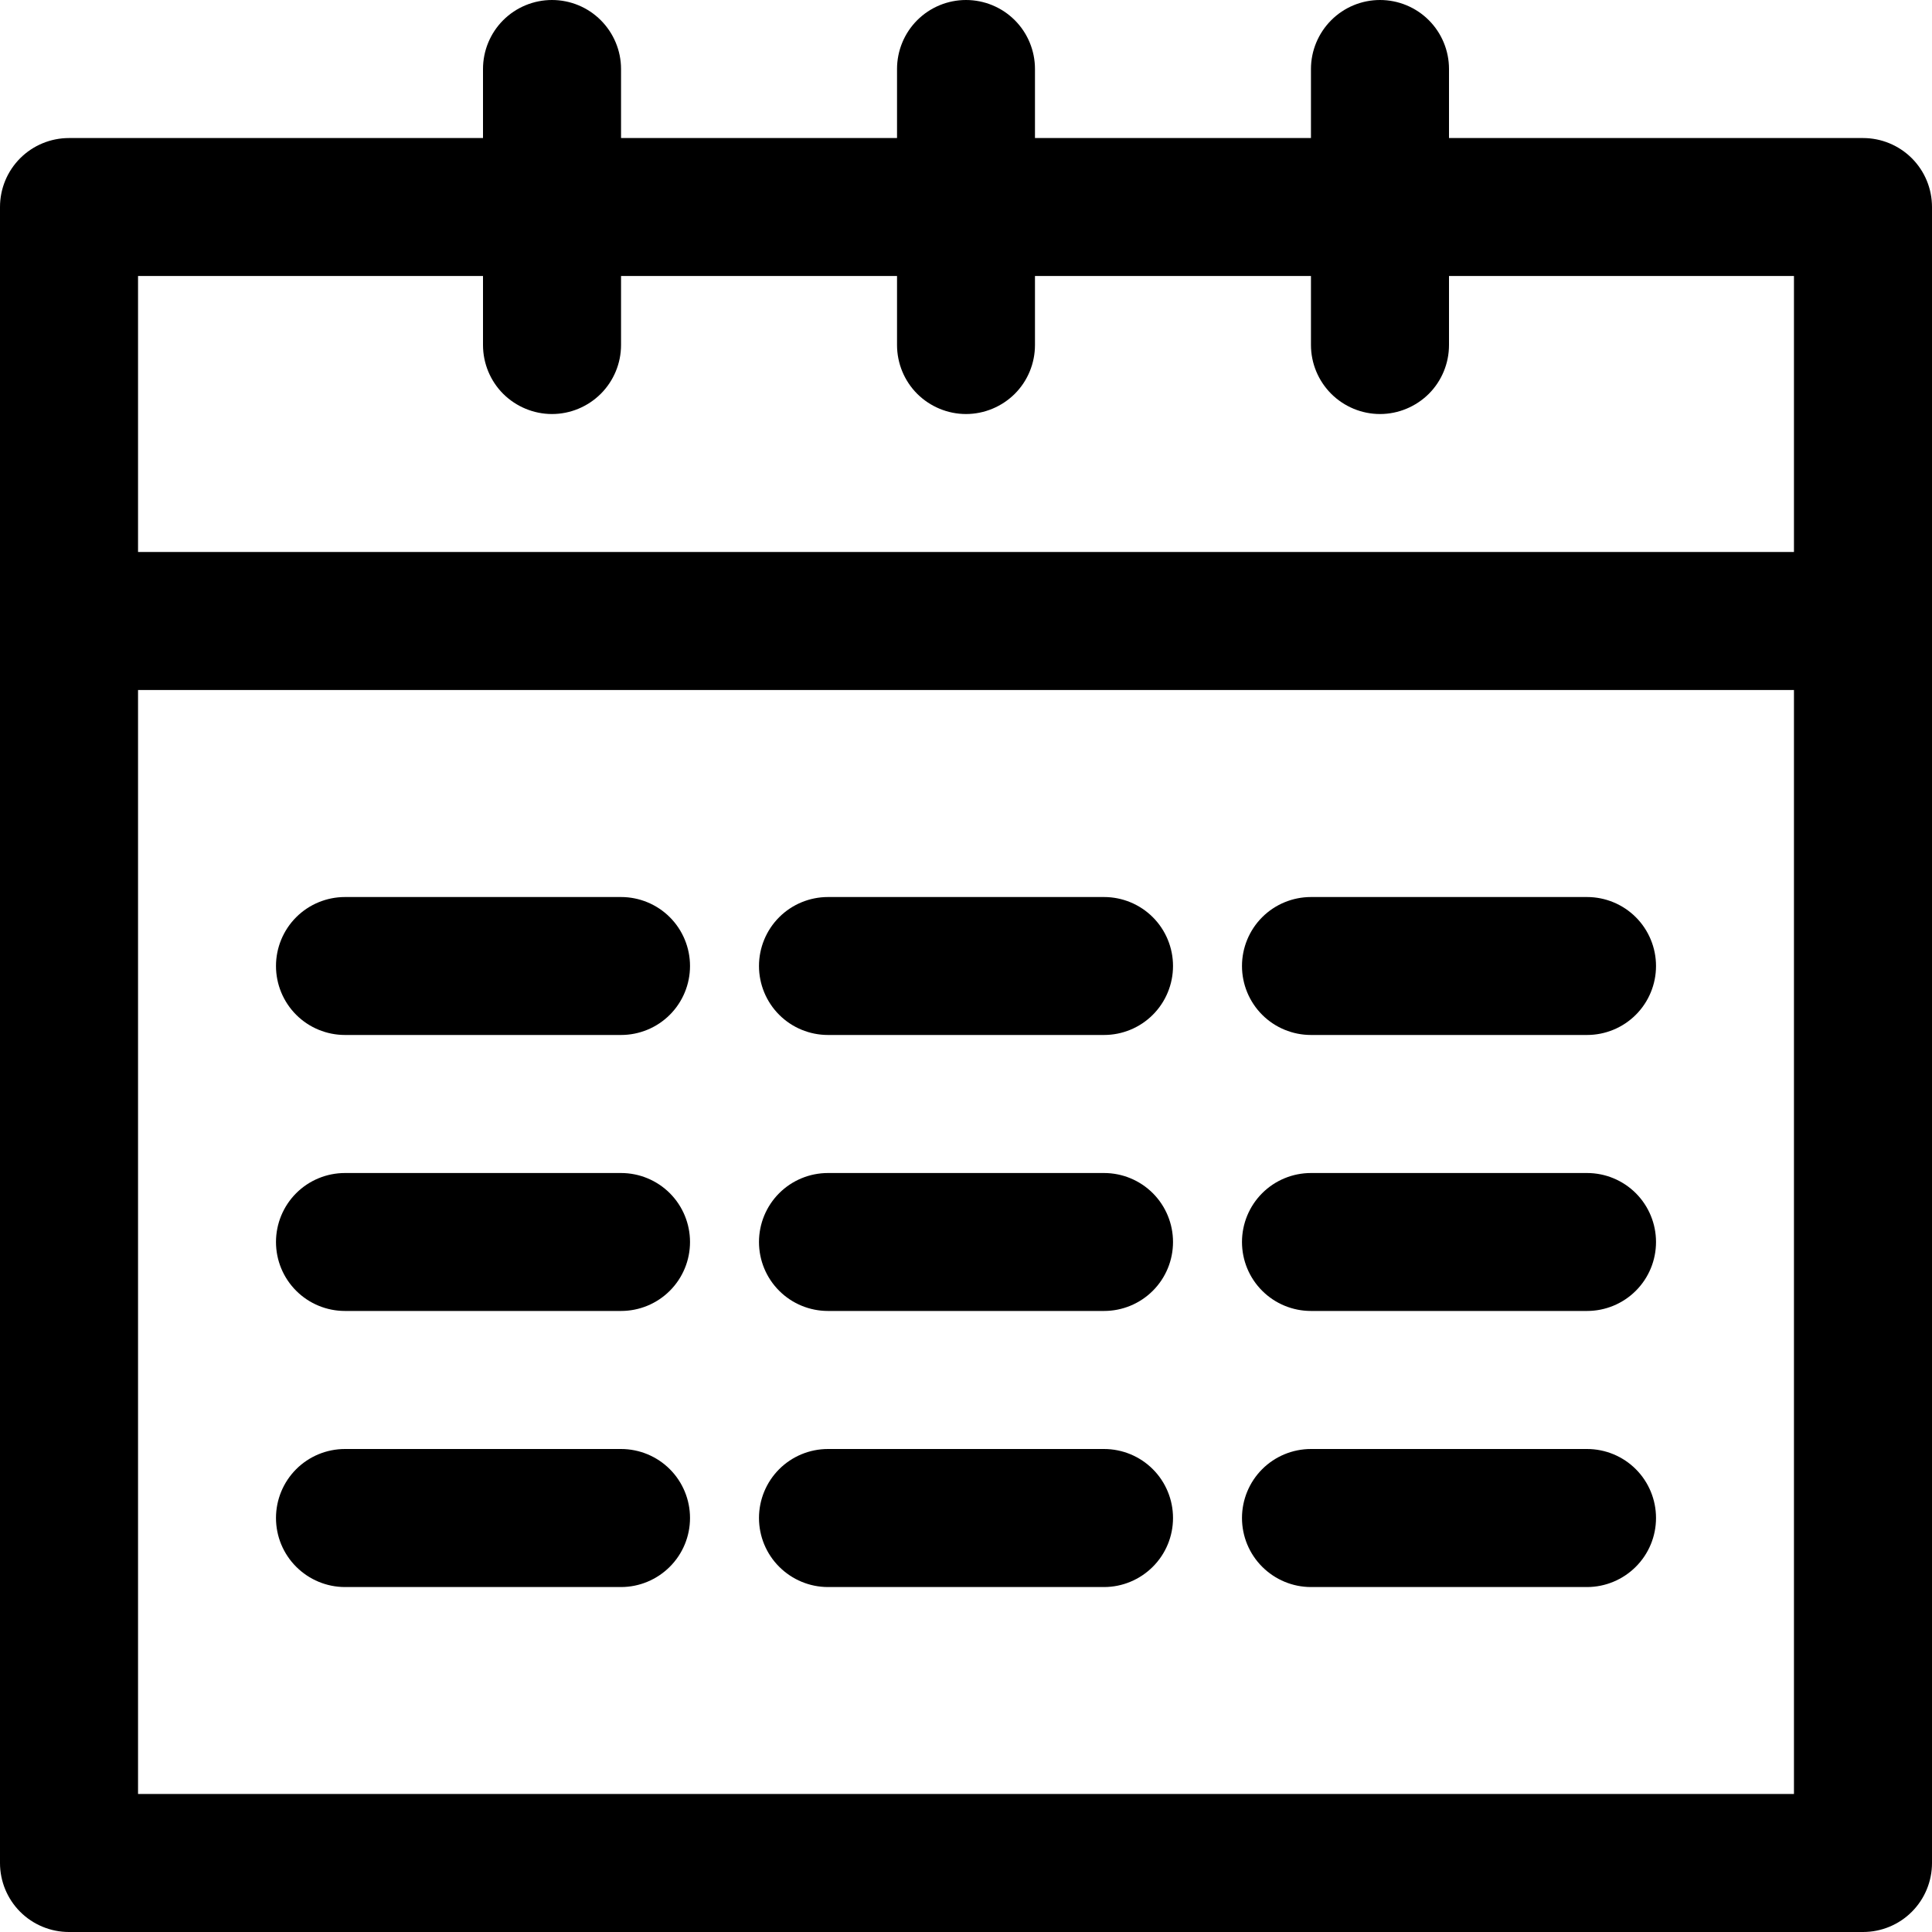 <svg width="20" height="20" viewBox="0 0 20 20" fill="none" xmlns="http://www.w3.org/2000/svg">
<path d="M19.286 1.429H15V0.714C15 0.525 14.925 0.343 14.791 0.209C14.657 0.075 14.475 0 14.286 0C14.096 0 13.915 0.075 13.781 0.209C13.647 0.343 13.571 0.525 13.571 0.714V1.429H10.714V0.714C10.714 0.525 10.639 0.343 10.505 0.209C10.371 0.075 10.189 0 10 0C9.811 0 9.629 0.075 9.495 0.209C9.361 0.343 9.286 0.525 9.286 0.714V1.429H6.429V0.714C6.429 0.525 6.353 0.343 6.219 0.209C6.085 0.075 5.904 0 5.714 0C5.525 0 5.343 0.075 5.209 0.209C5.075 0.343 5 0.525 5 0.714V1.429H0.714C0.525 1.429 0.343 1.504 0.209 1.638C0.075 1.772 0 1.953 0 2.143L0 19.286C0 19.475 0.075 19.657 0.209 19.791C0.343 19.925 0.525 20 0.714 20H19.286C19.475 20 19.657 19.925 19.791 19.791C19.925 19.657 20 19.475 20 19.286V2.143C20 1.953 19.925 1.772 19.791 1.638C19.657 1.504 19.475 1.429 19.286 1.429ZM5 2.857V3.571C5 3.761 5.075 3.943 5.209 4.077C5.343 4.21 5.525 4.286 5.714 4.286C5.904 4.286 6.085 4.21 6.219 4.077C6.353 3.943 6.429 3.761 6.429 3.571V2.857H9.286V3.571C9.286 3.761 9.361 3.943 9.495 4.077C9.629 4.21 9.811 4.286 10 4.286C10.189 4.286 10.371 4.21 10.505 4.077C10.639 3.943 10.714 3.761 10.714 3.571V2.857H13.571V3.571C13.571 3.761 13.647 3.943 13.781 4.077C13.915 4.21 14.096 4.286 14.286 4.286C14.475 4.286 14.657 4.21 14.791 4.077C14.925 3.943 15 3.761 15 3.571V2.857H18.571V5.714H1.429V2.857H5ZM1.429 18.571V7.143H18.571V18.571H1.429ZM12.143 10C12.143 10.189 12.068 10.371 11.934 10.505C11.8 10.639 11.618 10.714 11.429 10.714H8.571C8.382 10.714 8.2 10.639 8.066 10.505C7.932 10.371 7.857 10.189 7.857 10C7.857 9.811 7.932 9.629 8.066 9.495C8.2 9.361 8.382 9.286 8.571 9.286H11.429C11.618 9.286 11.8 9.361 11.934 9.495C12.068 9.629 12.143 9.811 12.143 10ZM17.143 10C17.143 10.189 17.068 10.371 16.934 10.505C16.8 10.639 16.618 10.714 16.429 10.714H13.571C13.382 10.714 13.2 10.639 13.066 10.505C12.932 10.371 12.857 10.189 12.857 10C12.857 9.811 12.932 9.629 13.066 9.495C13.2 9.361 13.382 9.286 13.571 9.286H16.429C16.618 9.286 16.8 9.361 16.934 9.495C17.068 9.629 17.143 9.811 17.143 10ZM7.143 10C7.143 10.189 7.068 10.371 6.934 10.505C6.8 10.639 6.618 10.714 6.429 10.714H3.571C3.382 10.714 3.2 10.639 3.066 10.505C2.932 10.371 2.857 10.189 2.857 10C2.857 9.811 2.932 9.629 3.066 9.495C3.2 9.361 3.382 9.286 3.571 9.286H6.429C6.618 9.286 6.8 9.361 6.934 9.495C7.068 9.629 7.143 9.811 7.143 10ZM12.143 12.857C12.143 13.047 12.068 13.228 11.934 13.362C11.8 13.496 11.618 13.571 11.429 13.571H8.571C8.382 13.571 8.2 13.496 8.066 13.362C7.932 13.228 7.857 13.047 7.857 12.857C7.857 12.668 7.932 12.486 8.066 12.352C8.2 12.218 8.382 12.143 8.571 12.143H11.429C11.618 12.143 11.8 12.218 11.934 12.352C12.068 12.486 12.143 12.668 12.143 12.857ZM17.143 12.857C17.143 13.047 17.068 13.228 16.934 13.362C16.8 13.496 16.618 13.571 16.429 13.571H13.571C13.382 13.571 13.2 13.496 13.066 13.362C12.932 13.228 12.857 13.047 12.857 12.857C12.857 12.668 12.932 12.486 13.066 12.352C13.2 12.218 13.382 12.143 13.571 12.143H16.429C16.618 12.143 16.8 12.218 16.934 12.352C17.068 12.486 17.143 12.668 17.143 12.857ZM7.143 12.857C7.143 13.047 7.068 13.228 6.934 13.362C6.8 13.496 6.618 13.571 6.429 13.571H3.571C3.382 13.571 3.2 13.496 3.066 13.362C2.932 13.228 2.857 13.047 2.857 12.857C2.857 12.668 2.932 12.486 3.066 12.352C3.2 12.218 3.382 12.143 3.571 12.143H6.429C6.618 12.143 6.8 12.218 6.934 12.352C7.068 12.486 7.143 12.668 7.143 12.857ZM12.143 15.714C12.143 15.904 12.068 16.085 11.934 16.219C11.8 16.353 11.618 16.429 11.429 16.429H8.571C8.382 16.429 8.2 16.353 8.066 16.219C7.932 16.085 7.857 15.904 7.857 15.714C7.857 15.525 7.932 15.343 8.066 15.209C8.2 15.075 8.382 15 8.571 15H11.429C11.618 15 11.8 15.075 11.934 15.209C12.068 15.343 12.143 15.525 12.143 15.714ZM17.143 15.714C17.143 15.904 17.068 16.085 16.934 16.219C16.8 16.353 16.618 16.429 16.429 16.429H13.571C13.382 16.429 13.2 16.353 13.066 16.219C12.932 16.085 12.857 15.904 12.857 15.714C12.857 15.525 12.932 15.343 13.066 15.209C13.2 15.075 13.382 15 13.571 15H16.429C16.618 15 16.8 15.075 16.934 15.209C17.068 15.343 17.143 15.525 17.143 15.714ZM7.143 15.714C7.143 15.904 7.068 16.085 6.934 16.219C6.8 16.353 6.618 16.429 6.429 16.429H3.571C3.382 16.429 3.2 16.353 3.066 16.219C2.932 16.085 2.857 15.904 2.857 15.714C2.857 15.525 2.932 15.343 3.066 15.209C3.2 15.075 3.382 15 3.571 15H6.429C6.618 15 6.8 15.075 6.934 15.209C7.068 15.343 7.143 15.525 7.143 15.714Z" fill="black"/>
</svg>
